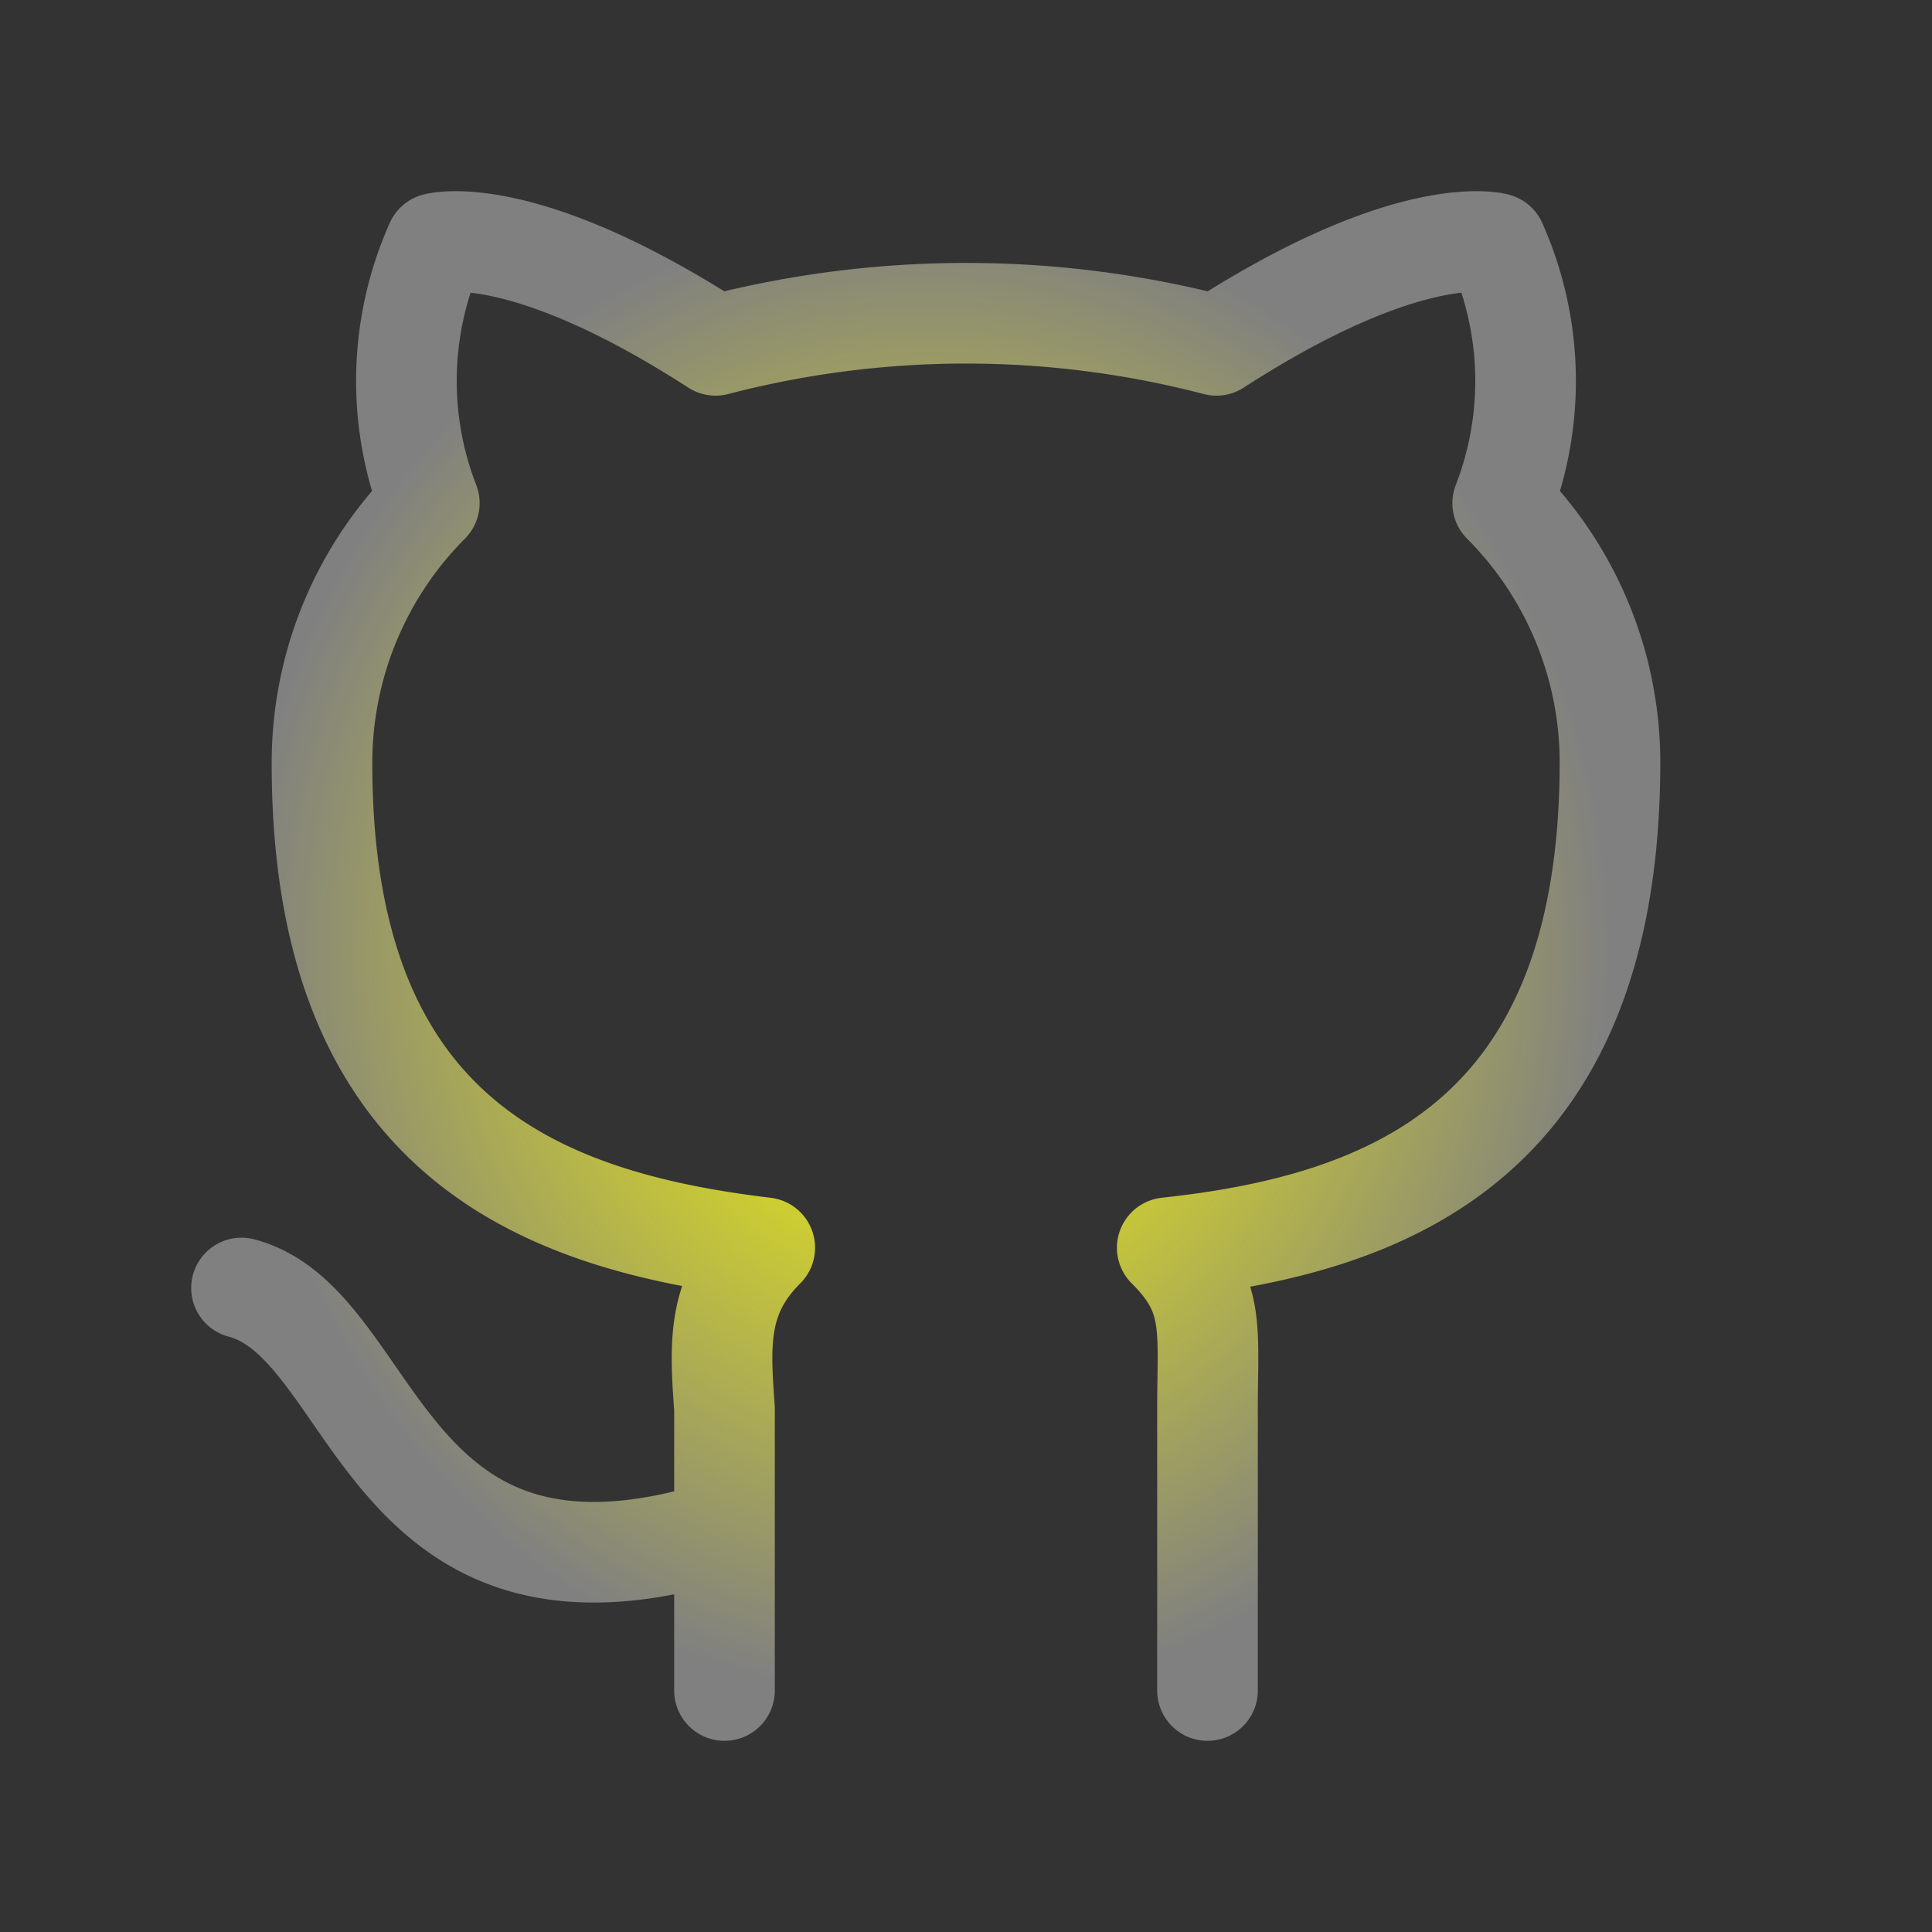 <svg xmlns="http://www.w3.org/2000/svg" viewBox="0 0 24 24" fill="none" stroke="url(#gradient)" stroke-width="1.25" stroke-linecap="round" stroke-linejoin="round">
 <rect x="0" y="0" width="24" height="24" fill="#333333" stroke="none"/>
 <defs>
    <radialGradient id="gradient" cx="50%" cy="50%" r="50%" fx="50%" fy="50%">
      <stop offset="0%" stop-color="yellow">
        <animate attributeName="stop-color" values="yellow;pink;gray;yellow" dur="4s" repeatCount="indefinite" />
      </stop>
      <stop offset="100%" stop-color="gray">
        <animate attributeName="stop-color" values="gray;pink;yellow;gray" dur="4s" repeatCount="indefinite" />
      </stop>
    </radialGradient>
 </defs>
 <path stroke="none" d="M0 0h24v24H0z"/>
 <path d="M9 19c-4.286 1.35-4.286-2.55-6-3m12 5v-3.5c0-1 .099-1.405-.5-2 2.791-.3 5.5-1.366 5.5-6.04a4.567 4.567 0 0 0 -1.333 -3.21 4.192 4.192 0 00-.08-3.227s-1.05-.3-3.476 1.267a12.334 12.334 0 0 0 -6.222 0C6.462 2.723 5.413 3.023 5.413 3.023a4.192 4.192 0 0 0 -.08 3.227A4.566 4.566 0 004 9.486c0 4.64 2.709 5.68 5.5 6.014-.591.589-.56 1.183-.5 2V21" />
</svg>
